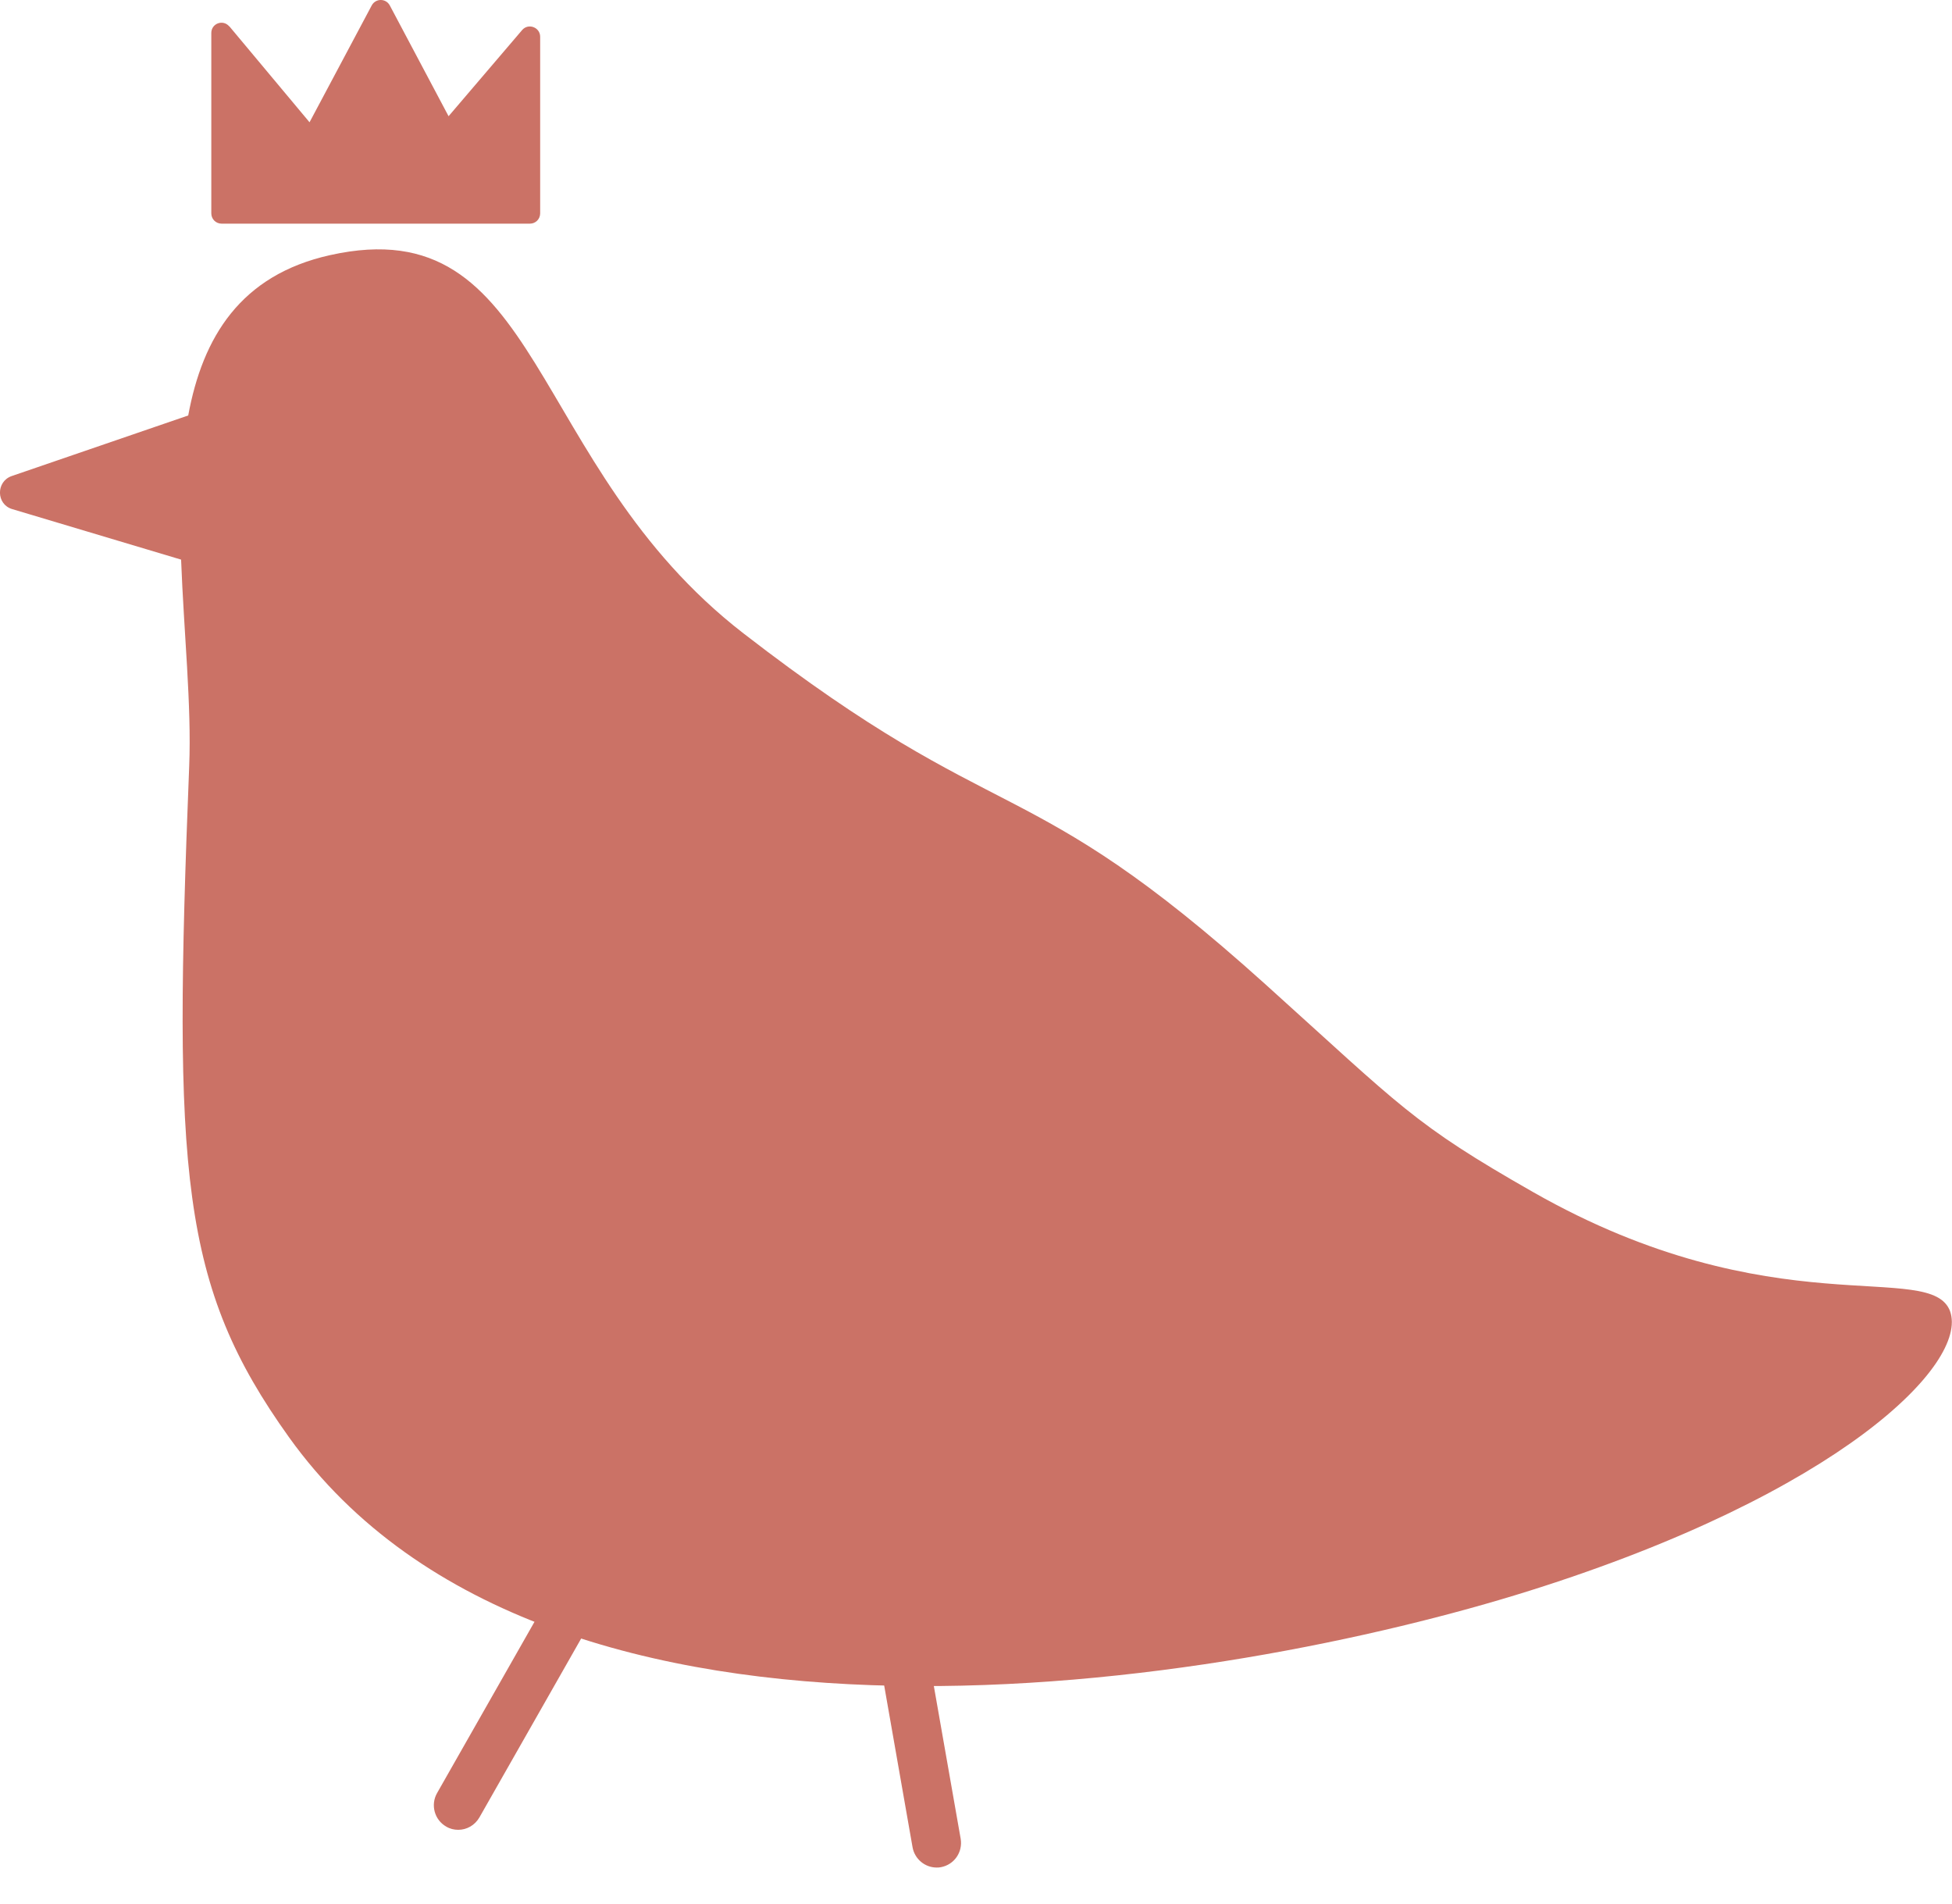 <svg width="40" height="39" viewBox="0 0 40 39" fill="none" xmlns="http://www.w3.org/2000/svg">
<g id="Calque_1" clip-path="url(#clip0_0_66)">
<path id="Vector" d="M9.389 37.488C9.305 37.488 9.219 37.468 9.142 37.421C8.903 37.284 8.819 36.977 8.956 36.736L11.369 32.495C11.505 32.254 11.811 32.171 12.051 32.308C12.291 32.445 12.374 32.752 12.237 32.993L9.824 37.234C9.731 37.395 9.565 37.488 9.392 37.488H9.389Z" fill="#CB7266"/>
<path id="Vector_2" d="M19.193 38.261C18.957 38.261 18.744 38.09 18.7 37.846L18.075 34.284C18.028 34.01 18.208 33.752 18.481 33.702C18.754 33.652 19.01 33.836 19.06 34.11L19.686 37.672C19.732 37.947 19.552 38.204 19.279 38.254C19.25 38.261 19.22 38.261 19.193 38.261Z" fill="#CB7266"/>
<path id="Vector_3" d="M39.963 26.87C39.571 25.786 36.343 27.227 31.42 24.425C28.948 23.017 28.728 22.686 25.932 20.167C20.937 15.669 20.584 17.114 15.236 12.977C10.763 9.518 11.139 4.251 6.763 5.227C4.929 5.635 4.153 6.906 3.857 8.512L0.24 9.753C-0.086 9.866 -0.08 10.335 0.253 10.431L3.711 11.465C3.767 12.95 3.927 14.455 3.877 15.696C3.544 24.044 3.691 26.331 5.924 29.448C11.259 36.893 25.183 34.528 31.347 32.589C37.704 30.589 40.346 27.936 39.96 26.863L39.963 26.87Z" fill="#CB7266"/>
<path id="Vector_4" d="M4.699 0.538L6.343 2.505L7.618 0.11C7.698 -0.037 7.907 -0.037 7.987 0.11L9.192 2.381L10.7 0.615C10.826 0.468 11.069 0.559 11.069 0.753V4.371C11.069 4.488 10.976 4.582 10.86 4.582H4.54C4.423 4.582 4.33 4.488 4.33 4.371V0.676C4.33 0.478 4.573 0.391 4.699 0.542V0.538Z" fill="#CB7266"/>
<path id="Vector_5" d="M7.495 7.672C8.433 7.559 9.289 8.234 9.402 9.177C9.515 10.12 8.843 10.98 7.904 11.094C6.966 11.207 6.11 10.532 5.997 9.589C5.884 8.645 6.556 7.786 7.495 7.672Z" fill="#CB7266"/>
</g>
<defs>
<clipPath id="clip0_0_66">
<rect width="40" height="38.261" fill="white"/>
</clipPath>
</defs>
</svg>
